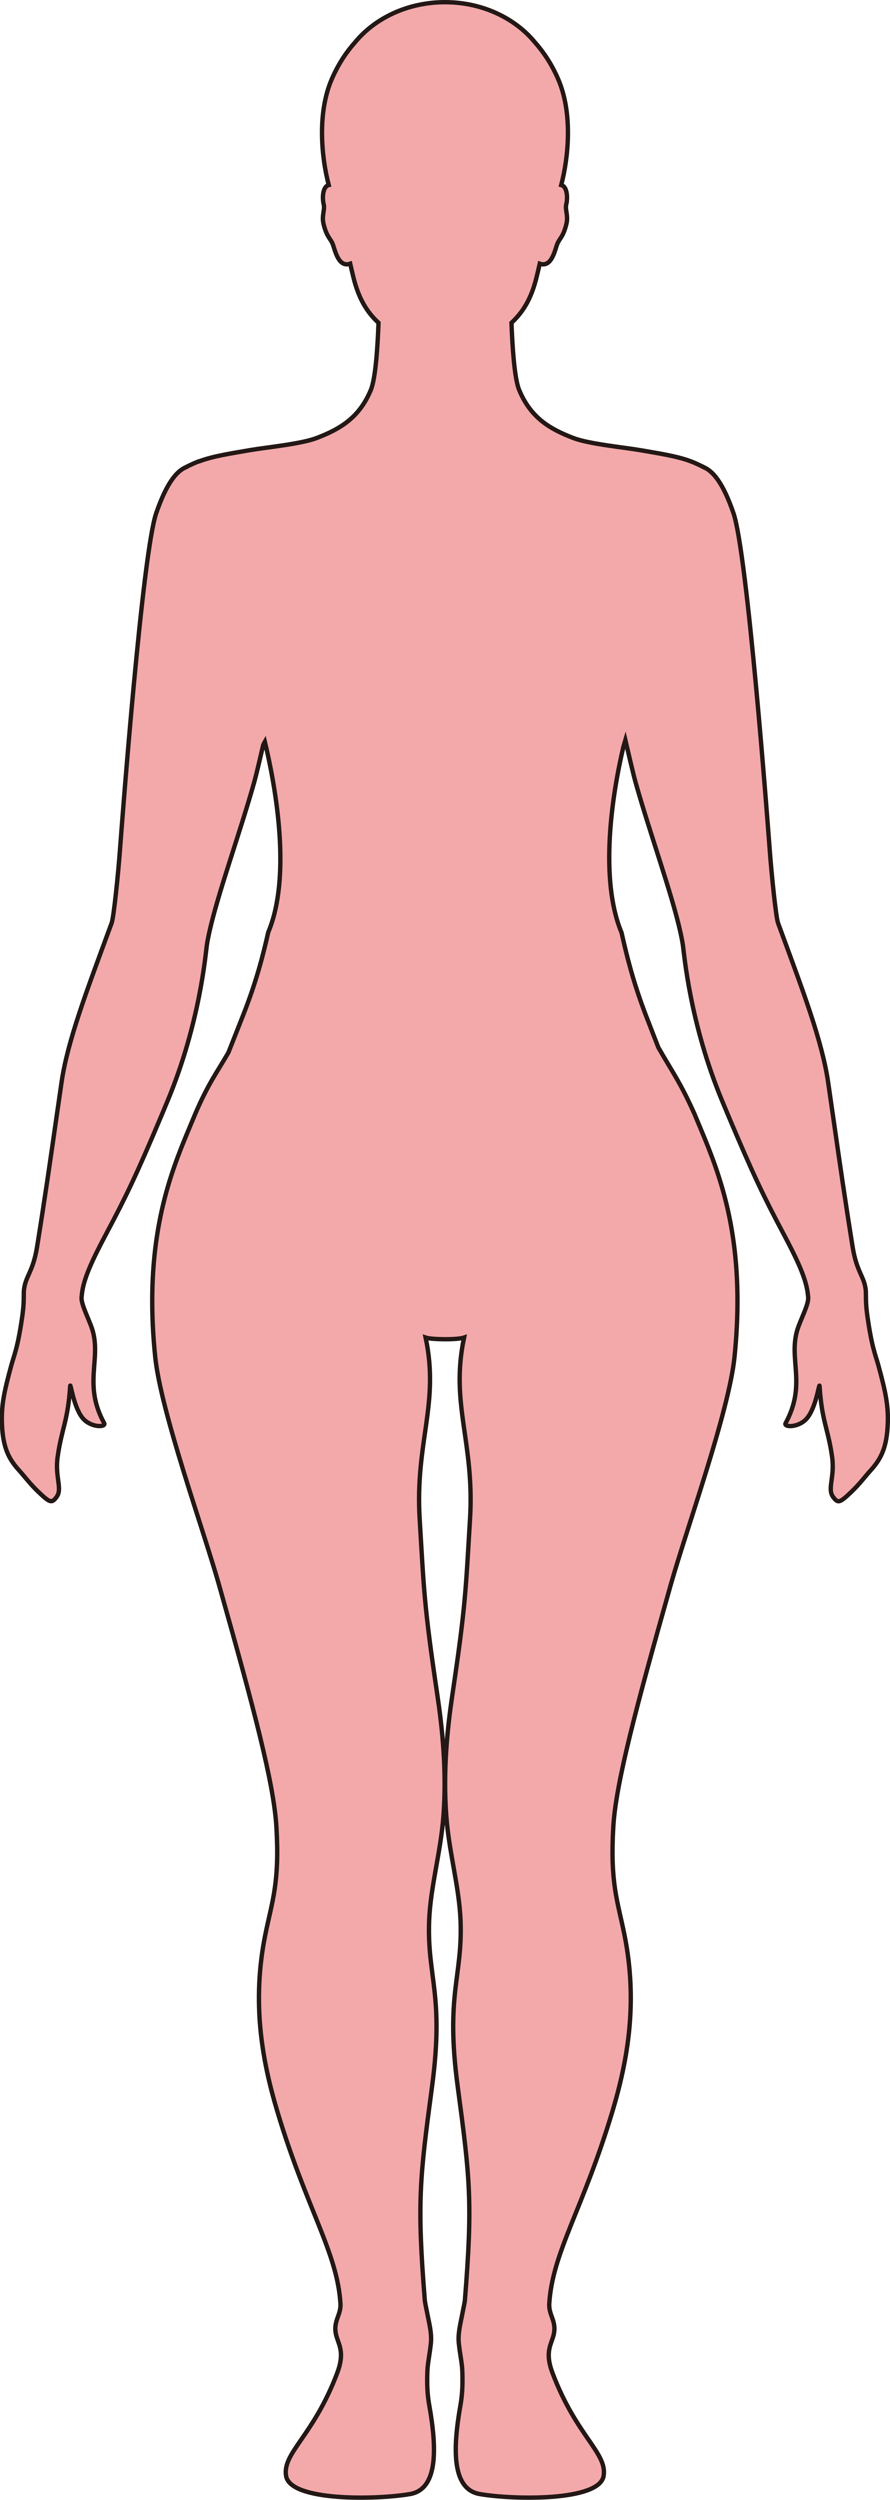 <?xml version="1.0" encoding="UTF-8"?>
<svg id="_레이어_2" data-name="레이어 2" xmlns="http://www.w3.org/2000/svg" viewBox="0 0 203.67 571.74">
  <defs>
    <style>
      .cls-1 {
        fill: #f3a9aa;
        stroke: #231815;
        stroke-miterlimit: 10;
      }
    </style>
  </defs>
  <g id="_레이어_1-2" data-name="레이어 1">
    <path class="cls-1" d="m45.54,105.52c3.23-1.22,7.28-1.81,11.56-2.56,3.66-.64,11.81-1.41,15.4-2.8,5.33-2.05,9.72-4.61,12.37-11,1.11-2.7,1.56-10.2,1.75-15.33-2.54-2.35-4.51-5.38-5.74-10.4-.22-.9-.48-1.97-.74-3.12-2.78.98-3.5-3.3-4.02-4.54-.57-1.36-1.31-1.49-2.07-4.5-.5-2,.37-3.32.01-4.61-.24-.87-.36-3.32.75-4.16.12-.09.26-.14.42-.18-1.65-6.26-2.7-16.5.74-24.33,1.48-3.39,3.32-6.12,5.25-8.28,4.57-5.57,12.09-9.21,20.61-9.21s16.05,3.65,20.61,9.21c1.93,2.17,3.77,4.9,5.25,8.28,3.44,7.83,2.39,18.07.74,24.33.16.04.3.09.42.18,1.11.84.99,3.29.75,4.16-.36,1.29.51,2.6.01,4.61-.76,3-1.5,3.14-2.07,4.5-.52,1.24-1.24,5.52-4.02,4.54-.26,1.15-.52,2.22-.74,3.12-1.23,5.03-3.2,8.05-5.73,10.4.19,5.13.64,12.63,1.75,15.33,2.65,6.4,7.04,8.95,12.37,11,3.59,1.39,11.73,2.16,15.4,2.8,4.28.75,8.33,1.34,11.56,2.56,1.08.4,2.87,1.29,2.87,1.29v.02c2.2.91,4.49,3.66,6.85,10.53,3.17,9.2,7.79,70.26,8.29,76.92.39,5.34,1.42,15.47,1.91,16.81.27.75.55,1.49.82,2.23,4.76,12.98,9.28,24.78,10.64,34.17.38,2.61.73,5.03,1.06,7.32,1.63,11.35,2.79,19.43,4.54,30.31.92,5.75,2.61,6.7,2.99,9.75.05.44.05.88.06,1.43,0,.97,0,2.29.32,4.57,1.04,7.38,1.84,8.85,2.56,11.49,1.63,5.98,2.27,9.09,2.12,13.21-.21,5.43-1.51,8.04-3.9,10.68-1.24,1.36-2.46,3.05-4.37,4.88-2.73,2.6-3.1,2.73-4.21,1.26-1.45-1.9.4-4.5-.26-9.2-.91-6.46-2.38-8.26-2.86-16.16-.07-1.19-.78,5.28-3.18,7.64-1.91,1.88-5.12,1.75-4.6.8,4.85-8.88.6-14.58,2.7-21.39.68-2.2,2.57-5.7,2.47-7.35,0-.14-.04-.29-.05-.44-.3-3.77-2.58-8.43-5.68-14.27-4.25-8.01-6.68-12.92-12.7-27.22-.39-.93-.79-1.89-1.21-2.9-7.5-17.97-8.74-33.87-9.04-35.78-.13-.86-.32-1.82-.54-2.82-1.96-8.91-7.02-22.75-10.31-34.47-.52-1.84-1.78-7.31-2.31-9.58-.15.5-.3,1.02-.45,1.54-2.61,11.05-5.55,30.24-.42,42.51,0,0,0,.02,0,.03,0,.04.02.07.03.11,1.22,5.41,2.66,11.27,5.6,18.93,1.08,2.81,1.99,5.12,2.78,7.16,3.12,5.51,4.95,7.78,8.31,15.3.02.05.04.09.06.15,3.76,9.1,9.52,21.14,9.74,41.34v.15c.04,4.27-.16,8.9-.68,13.95-1.31,12.51-10.97,39.23-14.58,52-8.02,28.36-12.56,45.38-13.15,55.38-.76,12.91,1,16.96,2.57,24.77,3.04,15.21.82,28.35-2.8,40.39-6.69,22.26-13.71,32.17-14.42,43.86-.18,2.92,2.02,4.14.81,7.82-.63,1.92-1.7,3.76-.08,8.03,5.46,14.48,12.55,18.27,11.71,23.55-.93,5.86-20.62,5.49-28.33,4.17-6.34-1.08-6.26-10.05-4.44-20.33.37-2.07.56-4.4.42-7.94-.07-1.76-.55-3.81-.8-6.28-.23-2.28.44-4.69.8-6.6.27-1.45.55-2.61.6-3.21,1.79-22.37,1.18-27.73-1.64-48.77-2.86-21.25,1.14-25.06.64-38.05-.3-7.69-2.64-15.57-3.26-23.9-.79-10.46.29-20.34,1.4-27.77,3.06-20.56,3.04-23.87,4.03-40.13,1.07-17.64-4.59-26.29-1.36-41.51-.75.26-2.58.39-4.4.38s-3.65-.12-4.4-.38c3.23,15.22-2.43,23.87-1.36,41.51.99,16.26.97,19.58,4.03,40.13,1.11,7.43,2.2,17.31,1.41,27.77-.63,8.33-2.97,16.21-3.27,23.9-.5,12.99,3.5,16.81.65,38.05-2.82,21.04-3.44,26.4-1.65,48.77.05.6.32,1.76.6,3.21.36,1.91,1.03,4.32.8,6.6-.25,2.47-.72,4.52-.8,6.28-.15,3.55.05,5.88.42,7.94,1.83,10.27,1.92,19.25-4.43,20.33-7.71,1.32-27.41,1.69-28.34-4.17-.84-5.29,6.26-9.07,11.72-23.55,1.61-4.28.55-6.12-.08-8.03-1.21-3.69.98-4.91.81-7.82-.72-11.69-7.73-21.6-14.42-43.86-3.62-12.04-5.85-25.18-2.8-40.39,1.57-7.81,3.33-11.86,2.56-24.77-.59-10-5.13-27.02-13.14-55.38-3.61-12.76-13.27-39.48-14.58-52-.53-5.05-.73-9.68-.69-13.95v-.15c.23-20.21,5.98-32.24,9.74-41.34.02-.06.04-.1.06-.15,3-6.99,4.91-9.42,7.61-14.08.96-2.44,2.08-5.23,3.5-8.86,2.93-7.5,4.38-13.17,5.59-18.48,0-.04.02-.09.03-.13,0-.01,0-.02,0-.03,5.31-12.57,1.87-32.61-.76-43.62-.11.19-.24.45-.38.77-.59,2.54-1.59,6.84-2.04,8.42-1.64,5.86-3.74,12.25-5.66,18.3-1.92,6.03-3.67,11.72-4.65,16.17-.22,1-.41,1.96-.54,2.82-.29,1.91-1.54,17.81-9.04,35.78-.42,1.01-.82,1.97-1.21,2.9-6.01,14.3-8.45,19.22-12.7,27.22-3.1,5.84-5.38,10.5-5.68,14.27-.01.15-.04.3-.05.44-.1,1.65,1.79,5.15,2.47,7.35,2.1,6.81-2.15,12.5,2.7,21.39.52.95-2.69,1.08-4.6-.8-2.4-2.37-3.11-8.83-3.18-7.64-.48,7.89-1.95,9.7-2.86,16.16-.66,4.71,1.18,7.3-.26,9.2-1.11,1.46-1.49,1.34-4.22-1.26-1.91-1.83-3.13-3.52-4.37-4.88-2.39-2.64-3.69-5.25-3.9-10.68-.15-4.12.49-7.23,2.12-13.21.72-2.64,1.52-4.11,2.56-11.49.32-2.28.31-3.6.32-4.57,0-.55,0-.99.06-1.43.37-3.05,2.07-4.01,2.99-9.75,1.75-10.88,2.91-18.96,4.54-30.31.33-2.3.68-4.71,1.06-7.32,1.36-9.38,5.88-21.19,10.64-34.17.27-.74.54-1.48.82-2.23.49-1.34,1.52-11.47,1.91-16.81.5-6.66,5.12-67.71,8.29-76.92,2.37-6.87,4.66-9.62,6.85-10.53v-.02s1.79-.89,2.87-1.29Z"/>
  </g>
</svg>